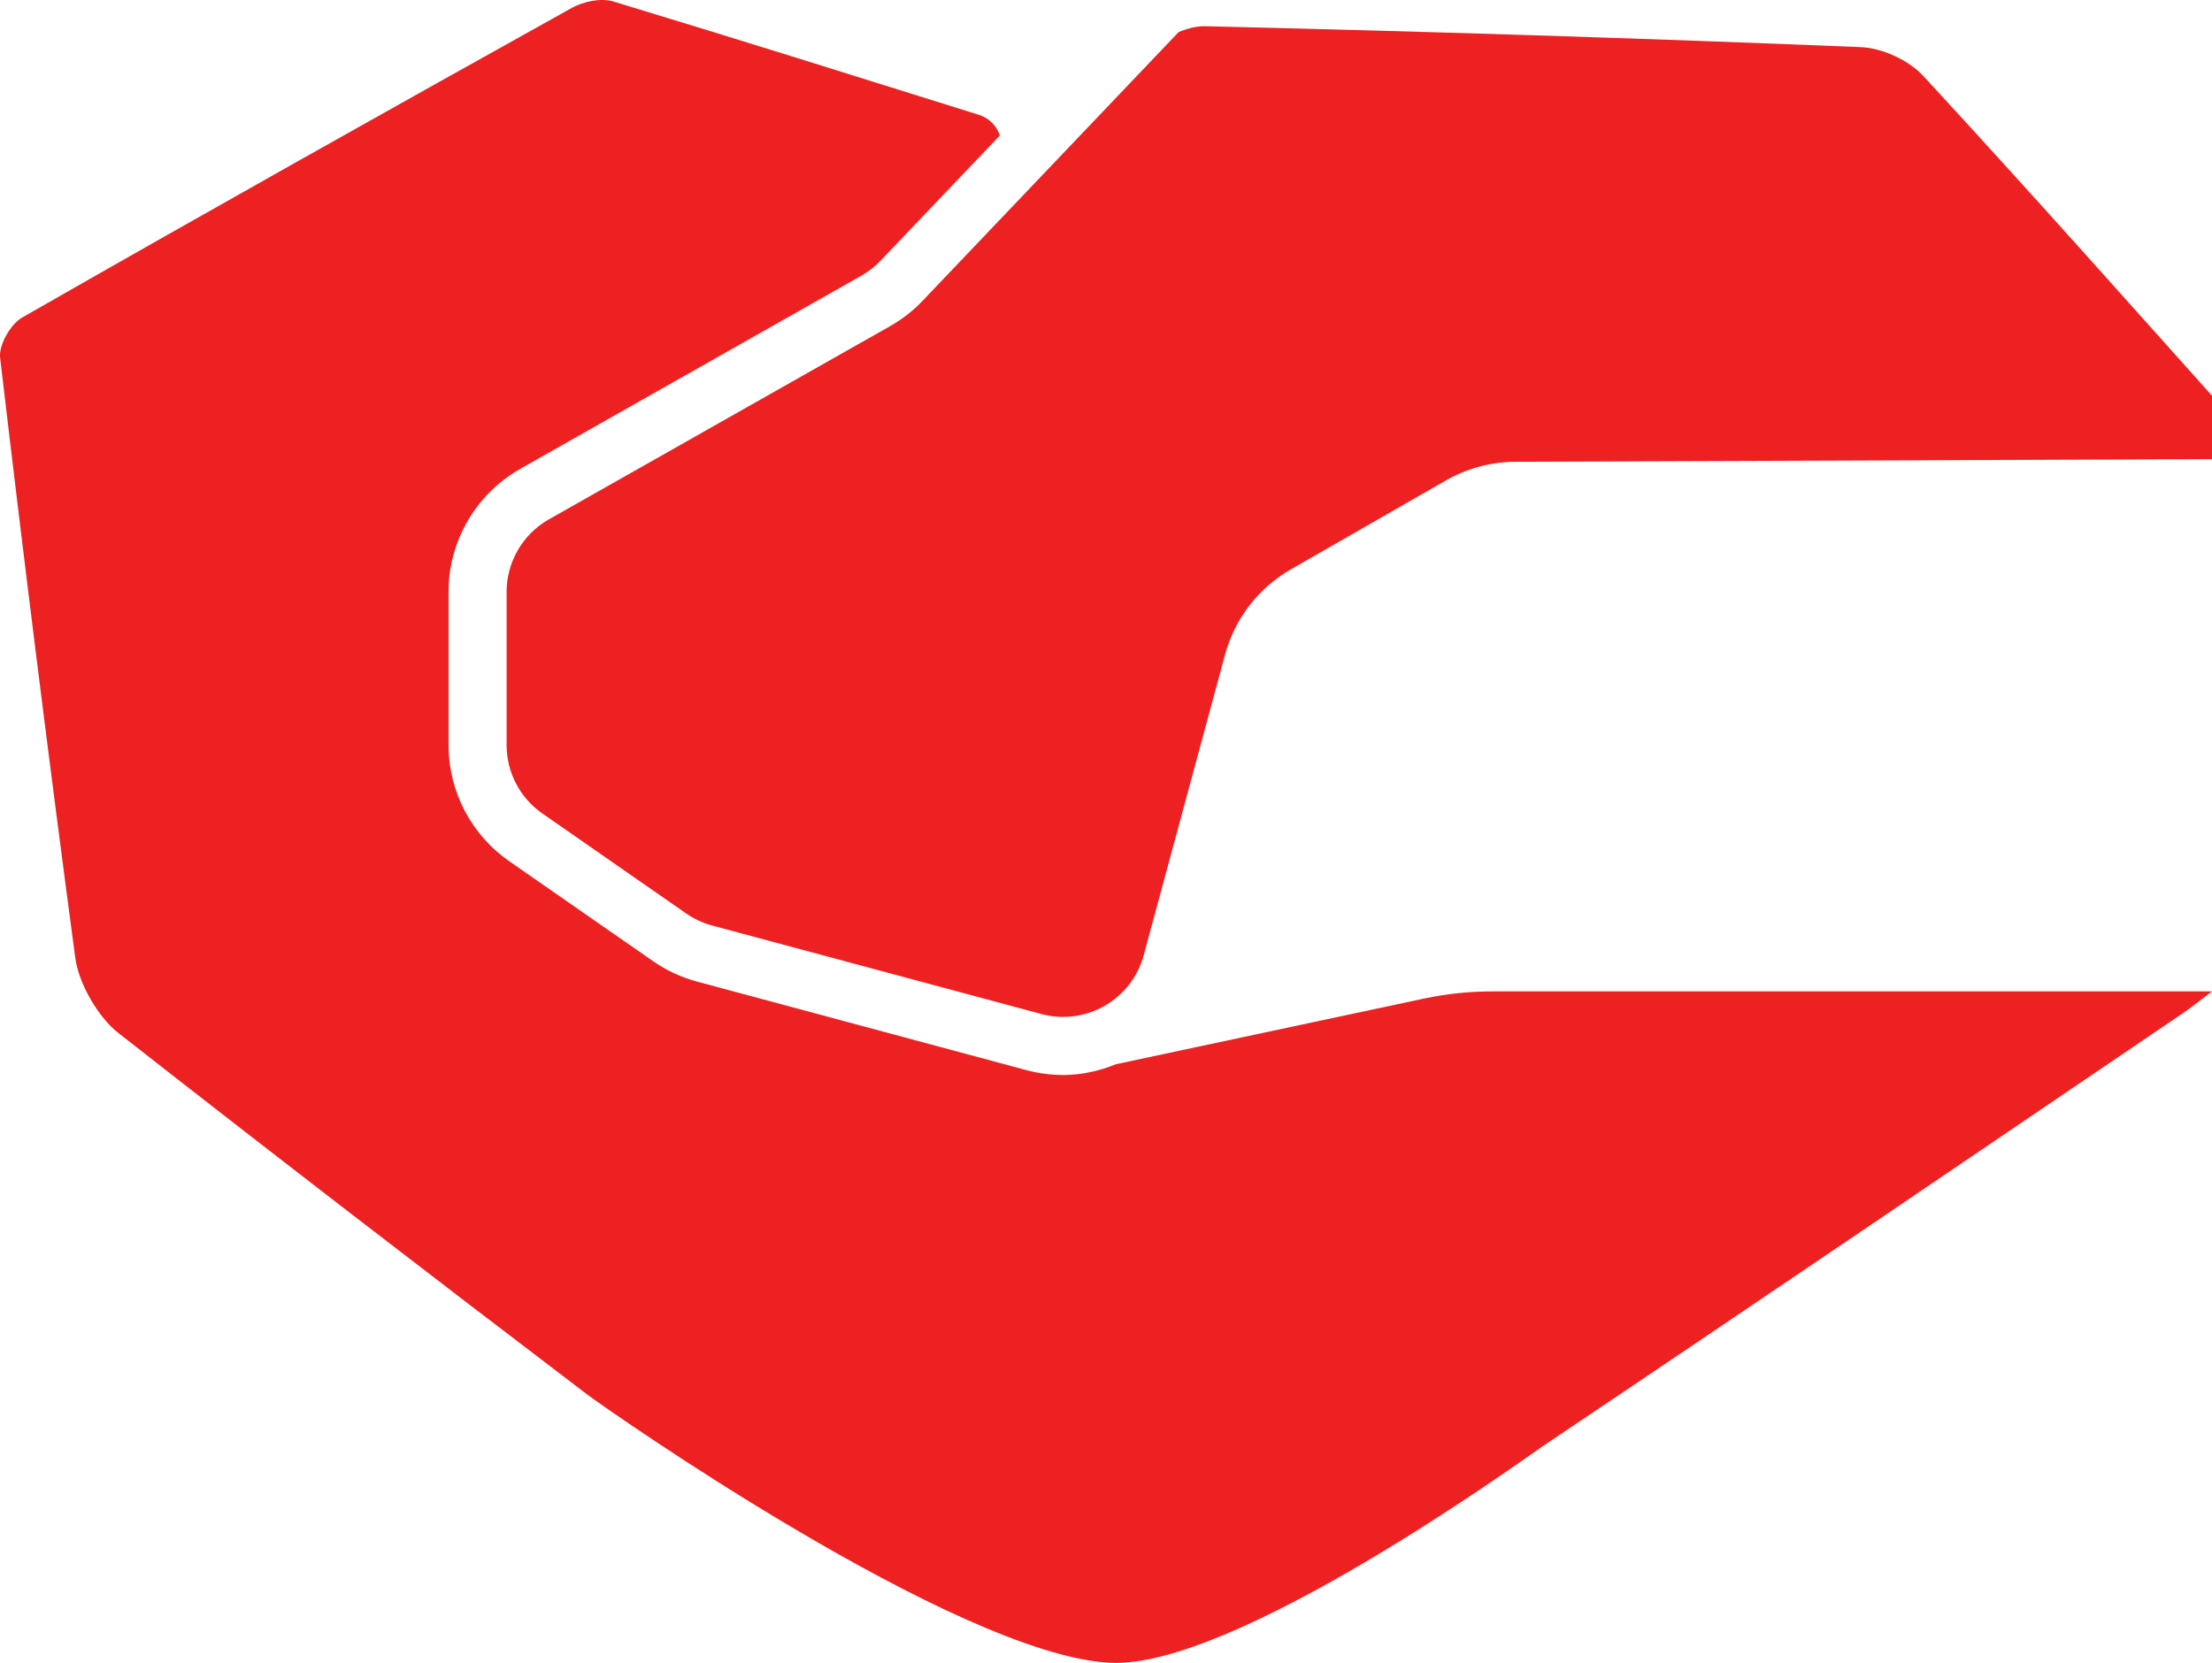 <svg version="1.1" id="图层_1" x="0px" y="0px" width="129.425px" height="97.323px" viewBox="0 0 129.425 97.323" enable-background="new 0 0 129.425 97.323" xml:space="preserve" xmlns="http://www.w3.org/2000/svg" xmlns:xlink="http://www.w3.org/1999/xlink" xmlns:xml="http://www.w3.org/XML/1998/namespace">
  <path fill="#ED2121" d="M87.323,58.021h42.103c-0.765,0.584-1.239,0.961-1.72,1.287c-12.451,8.448-24.893,16.91-37.387,25.295
	c-0.984,0.661-18.104,13.113-25.397,12.711c-9.022-0.497-29.576-14.949-30.527-15.672c-9.208-7.004-18.376-14.061-27.483-21.195
	c-1.18-0.926-2.309-2.9-2.508-4.387C2.842,44.364,1.382,32.656,0.007,20.938c-0.087-0.743,0.607-1.965,1.288-2.354
	c10.68-6.109,21.41-12.133,32.16-18.121c0.68-0.378,1.707-0.594,2.42-0.379c7.074,2.141,14.123,4.358,21.402,6.637
	c0.619,0.194,1.036,0.661,1.228,1.205l-6.95,7.297c-0.338,0.361-0.729,0.67-1.162,0.914L30.442,27.439
	c-2.59,1.468-4.199,4.228-4.199,7.203v8.963c0,2.71,1.328,5.251,3.553,6.798l8.413,5.848c0.786,0.547,1.652,0.949,2.576,1.198
	l19.271,5.181c0.717,0.192,1.438,0.284,2.146,0.284c1.08,0,2.123-0.235,3.097-0.631l18.005-3.839
	C84.622,58.163,85.974,58.021,87.323,58.021z" class="color c1"/>
  <path fill="#ED2121" d="M52.068,19.095L32.116,30.396c-1.526,0.864-2.475,2.491-2.475,4.246v8.963c0,1.597,0.783,3.095,2.095,4.007
	l8.412,5.849c0.464,0.322,0.975,0.56,1.52,0.706l19.271,5.181c2.59,0.699,5.276-0.845,5.978-3.438l4.756-17.578
	c0.577-2.135,1.952-3.918,3.872-5.019l9.046-5.19c1.239-0.711,2.651-1.092,4.084-1.098l43.935-0.165
	c-0.596-0.741-0.949-1.202-1.32-1.616c-6.23-6.952-12.423-13.939-18.756-20.797c-0.853-0.924-2.402-1.639-3.66-1.689
	C96.087,2.236,83.297,1.836,70.506,1.534c-0.482-0.012-1.023,0.128-1.543,0.342L54.028,17.554
	C53.465,18.157,52.802,18.679,52.068,19.095z" class="color c1"/>
</svg>